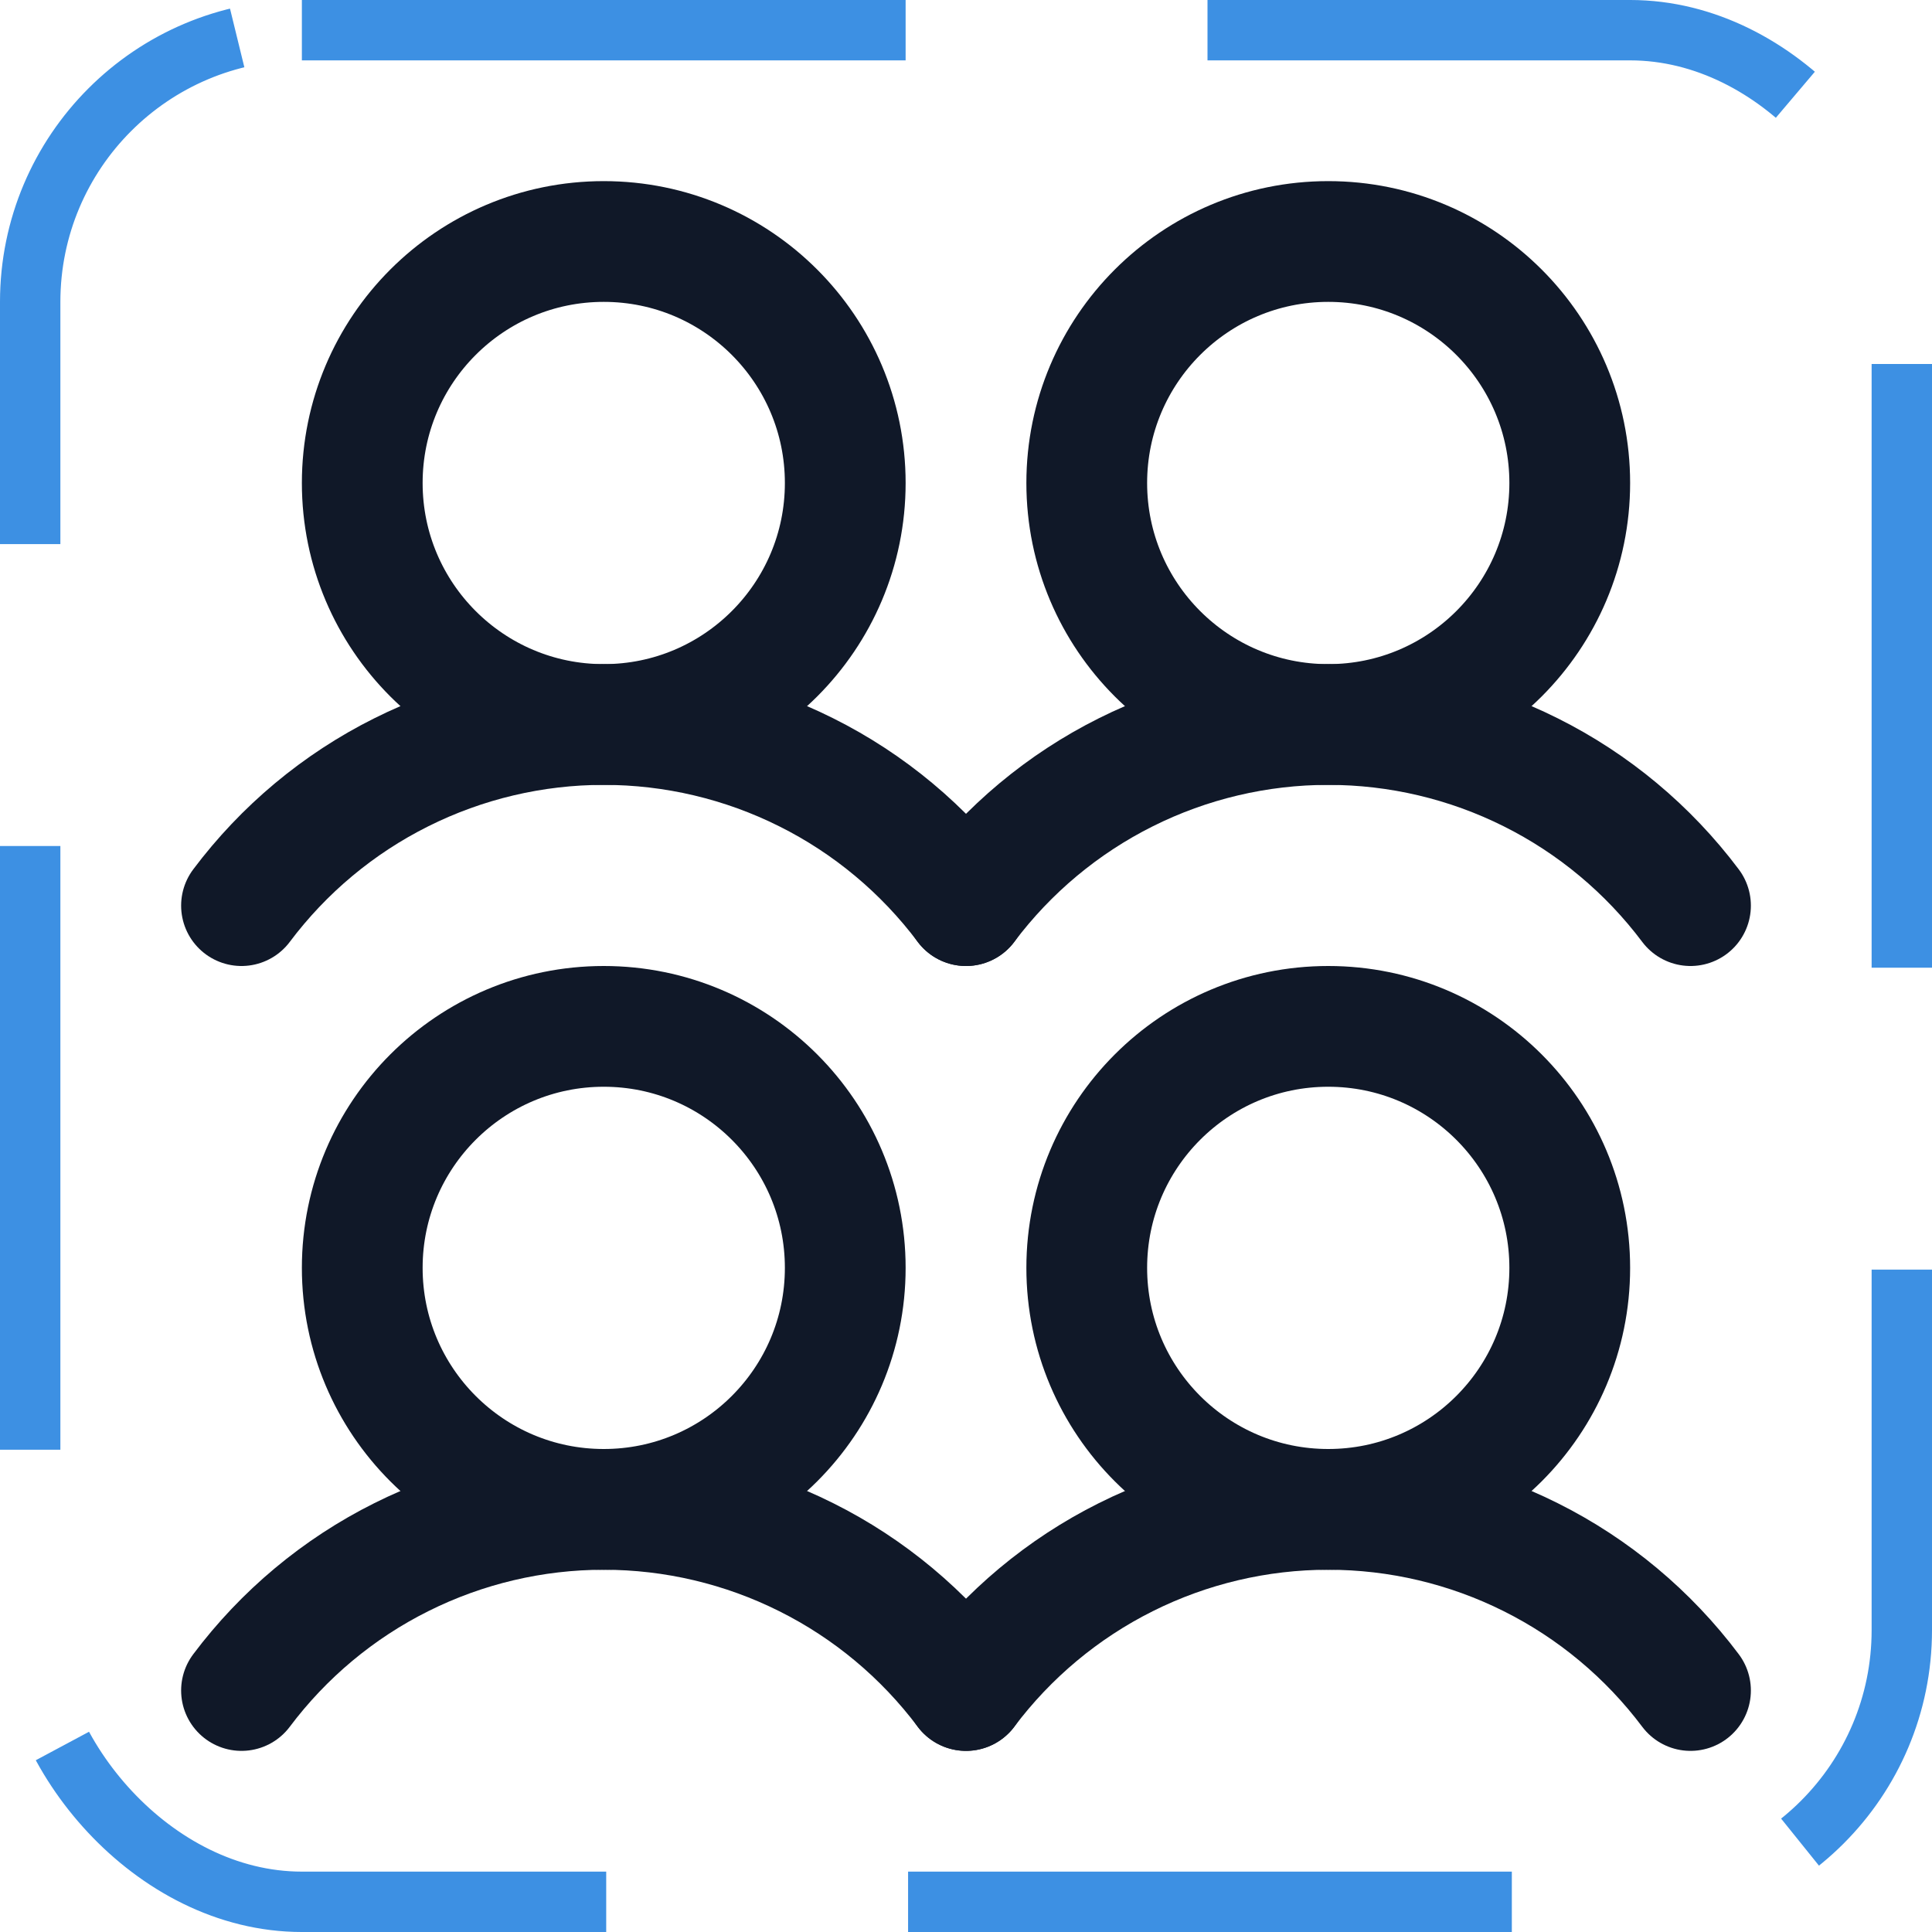 <svg width="32" height="32" viewBox="0 0 32 32" fill="none" xmlns="http://www.w3.org/2000/svg"><g id="Icon-UsersFour"><g clip-path="url(#clip0_11_96)"><g id="size=md (32px)"><g id="UsersFour"><path id="Vector" d="M10 25C12.209 25 14 23.209 14 21C14 18.791 12.209 17 10 17C7.791 17 6 18.791 6 21C6 23.209 7.791 25 10 25Z" stroke="#101828" stroke-width="2" stroke-linecap="round" stroke-linejoin="round"/><path id="Vector_2" d="M4 28C4.699 27.069 5.604 26.312 6.646 25.792C7.687 25.271 8.836 25 10 25C11.164 25 12.313 25.271 13.354 25.792C14.396 26.312 15.301 27.069 16 28" stroke="#101828" stroke-width="2" stroke-linecap="round" stroke-linejoin="round"/><path id="Vector_3" d="M10 12C12.209 12 14 10.209 14 8C14 5.791 12.209 4 10 4C7.791 4 6 5.791 6 8C6 10.209 7.791 12 10 12Z" stroke="#101828" stroke-width="2" stroke-linecap="round" stroke-linejoin="round"/><path id="Vector_4" d="M4 15C4.699 14.069 5.604 13.312 6.646 12.792C7.687 12.271 8.836 12 10 12C11.164 12 12.313 12.271 13.354 12.792C14.396 13.312 15.301 14.069 16 15" stroke="#101828" stroke-width="2" stroke-linecap="round" stroke-linejoin="round"/><path id="Vector_5" d="M22 25C24.209 25 26 23.209 26 21C26 18.791 24.209 17 22 17C19.791 17 18 18.791 18 21C18 23.209 19.791 25 22 25Z" stroke="#101828" stroke-width="2" stroke-linecap="round" stroke-linejoin="round"/><path id="Vector_6" d="M16 28C16.699 27.069 17.605 26.312 18.646 25.792C19.687 25.271 20.836 25 22 25C23.164 25 24.313 25.271 25.354 25.792C26.395 26.312 27.301 27.069 28 28" stroke="#101828" stroke-width="2" stroke-linecap="round" stroke-linejoin="round"/><path id="Vector_7" d="M22 12C24.209 12 26 10.209 26 8C26 5.791 24.209 4 22 4C19.791 4 18 5.791 18 8C18 10.209 19.791 12 22 12Z" stroke="#101828" stroke-width="2" stroke-linecap="round" stroke-linejoin="round"/><path id="Vector_8" d="M16 15C16.699 14.069 17.605 13.312 18.646 12.792C19.687 12.271 20.836 12 22 12C23.164 12 24.313 12.271 25.354 12.792C26.395 13.312 27.301 14.069 28 15" stroke="#101828" stroke-width="2" stroke-linecap="round" stroke-linejoin="round"/></g></g></g><rect x="0.5" y="0.5" width="31" height="31" rx="4.5" stroke="#3D90E3" stroke-dasharray="10 5"/></g><defs><clipPath id="clip0_11_96"><rect width="32" height="32" rx="5" fill="white"/></clipPath></defs></svg>